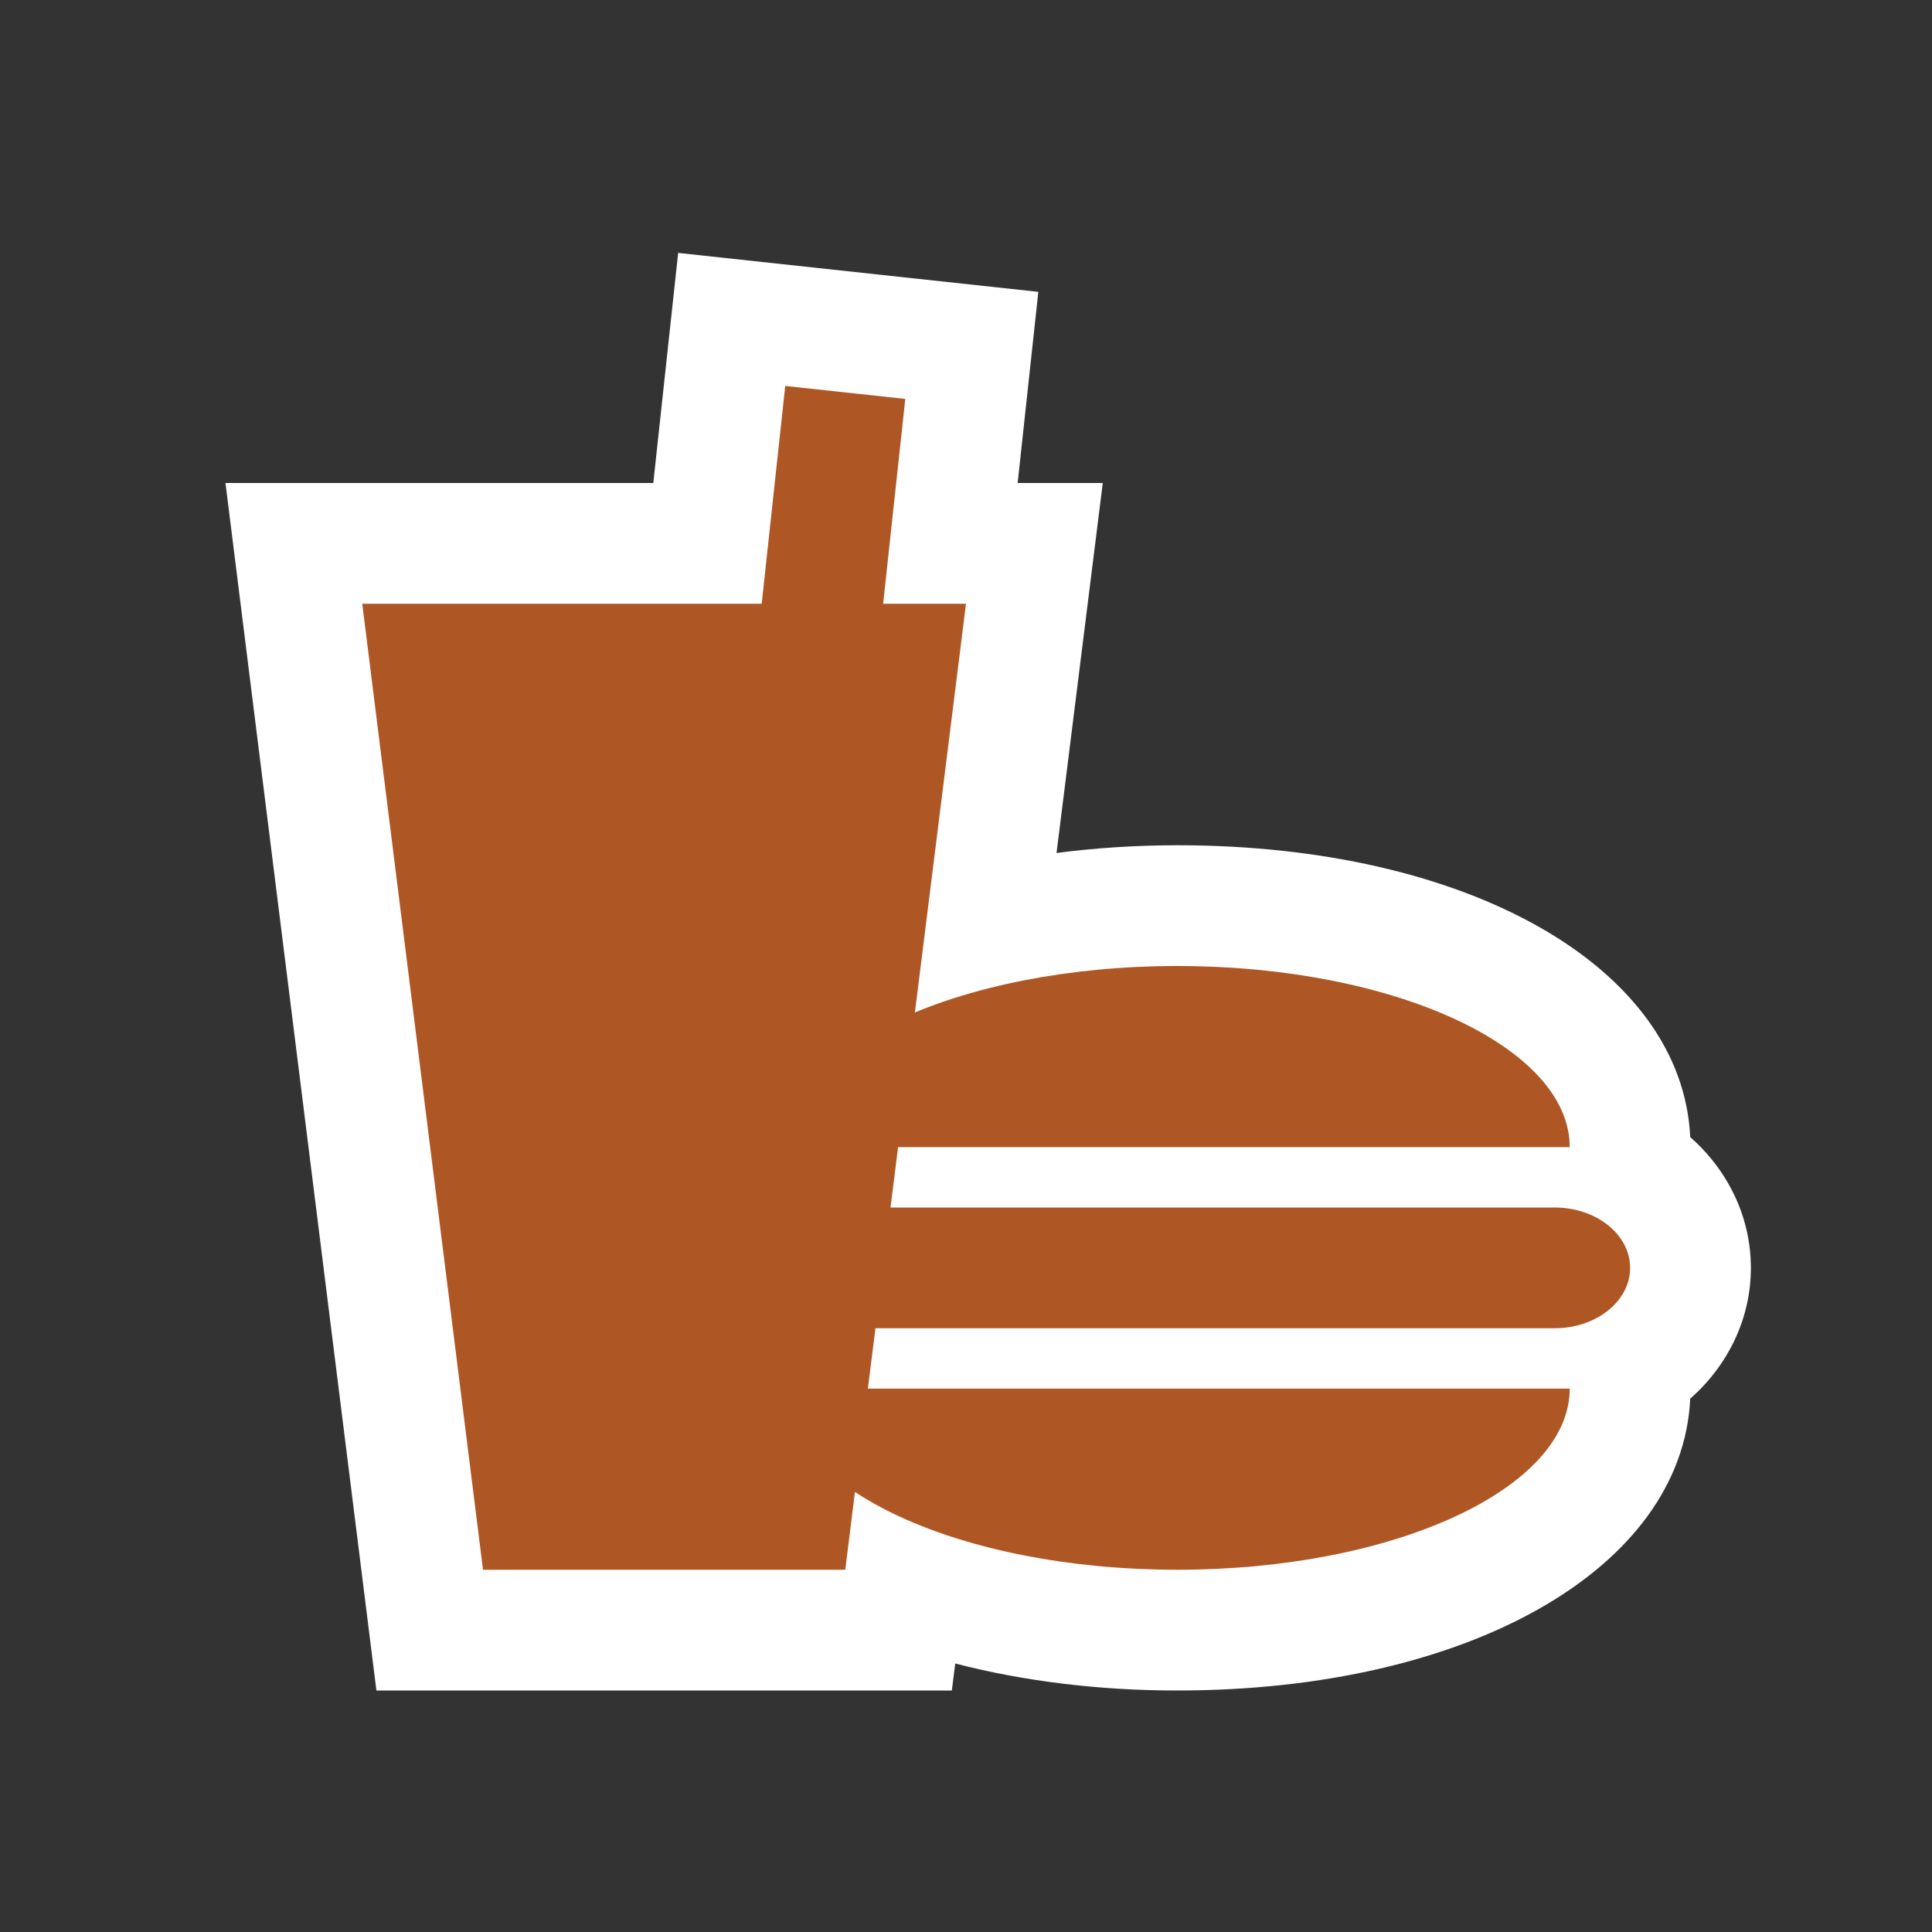 <?xml version="1.0" encoding="utf-8"?>
<!-- Generator: Adobe Illustrator 15.0.2, SVG Export Plug-In . SVG Version: 6.00 Build 0)  -->
<!DOCTYPE svg PUBLIC "-//W3C//DTD SVG 1.1//EN" "http://www.w3.org/Graphics/SVG/1.1/DTD/svg11.dtd">
<svg version="1.1" xmlns="http://www.w3.org/2000/svg" xmlns:xlink="http://www.w3.org/1999/xlink" x="0px" y="0px" width="64px"
	 height="64px" viewBox="0 0 64 64" enable-background="new 0 0 64 64" xml:space="preserve">
<rect x="0" y="0" width="64" height="64" fill="#333333" stroke="none"/>
<g id="Vrstva_3">
	<path fill="#FFFFFF" d="M55.991,37.667C55.723,32.045,48.661,28,39.001,28c-1.356,0-2.701,0.087-4.002,0.256l0.97-7.76L36.531,16
		h-2.82l0.255-2.355l0.43-3.977l-3.977-0.43l-3.977-0.43l-3.977-0.43l-0.43,3.977L21.641,16H12H7.469l0.562,4.496l4,32L12.469,56H16
		h12h3.531l0.112-0.895C33.886,55.688,36.392,56,38.999,56c9.661,0,16.724-4.045,16.992-9.667C57.229,45.24,58,43.701,58,42
		S57.229,38.76,55.991,37.667z"/>
</g>
<g id="Vrstva_3_kopie">
	<g>
		<path fill="#AF5724" d="M39.001,32C31.82,32,26,34.687,26,38h25.999C51.999,34.687,46.179,32,39.001,32z"/>
	</g>
	<g>
		<path fill="#AF5724" d="M38.999,52c7.18,0,13-2.687,13-6H26C26,49.313,31.821,52,38.999,52z"/>
	</g>
	<g>
		<path fill="#AF5724" d="M54,42c0,1.105-1.121,2-2.503,2H26.5c-1.38,0-2.5-0.895-2.5-2l0,0c0-1.105,1.12-2,2.5-2h24.997
			C52.879,40,54,40.895,54,42L54,42z"/>
	</g>
	<g>
		<polygon fill="#AF5724" points="29.255,20 29.989,13.215 26.012,12.785 25.232,20 12,20 16,52 28,52 32,20 		"/>
		<path fill="none" d="M26.012,12.785l3.977,0.43L29.255,20H32l-4,32H16l-4-32h13.232L26.012,12.785 M25.125,11.684l-0.107,0.994
			L24.334,19H12h-1.133l0.141,1.124l4,32L15.117,53H16h12h0.883l0.109-0.876l4-32L33.133,19H32h-1.631l0.614-5.678l0.107-0.994
			l-0.994-0.107l-3.977-0.43L25.125,11.684L25.125,11.684z"/>
	</g>
</g>
</svg>
